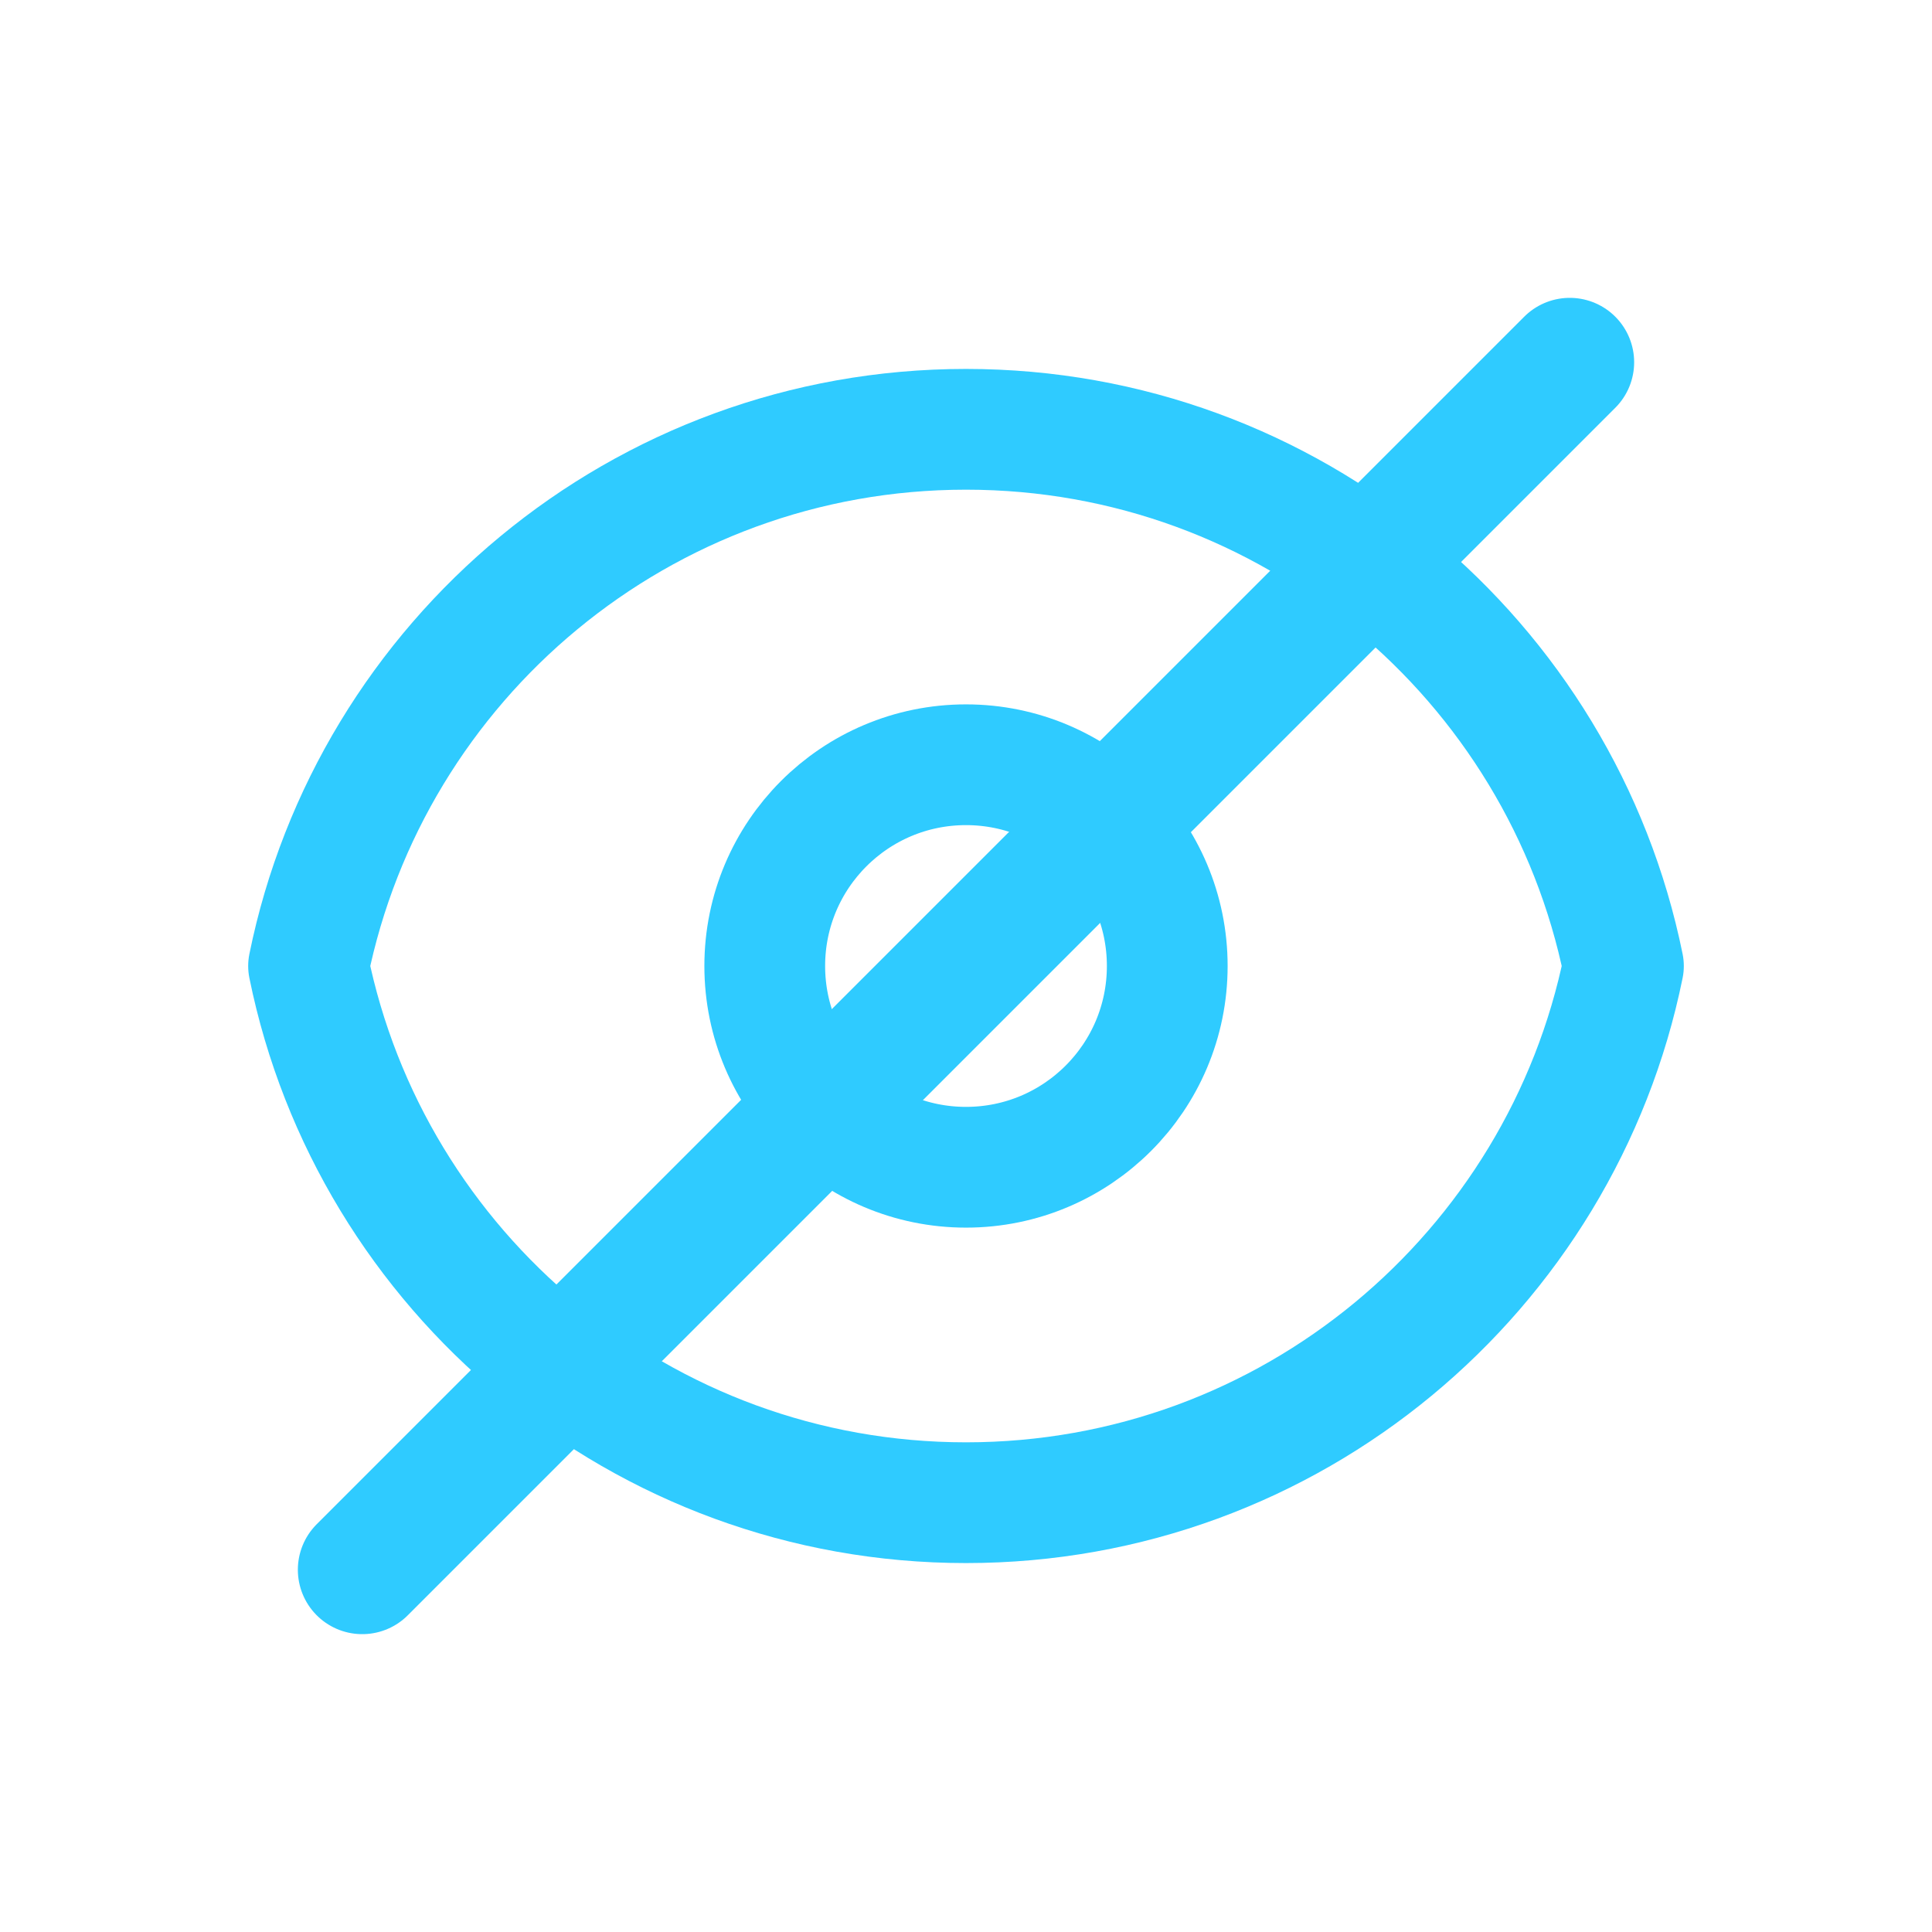 <?xml version="1.0" encoding="UTF-8"?>
<svg width="24px" height="24px" viewBox="0 0 24 24" version="1.1" xmlns="http://www.w3.org/2000/svg" xmlns:xlink="http://www.w3.org/1999/xlink">
    <!-- Generator: Sketch 46.2 (44496) - http://www.bohemiancoding.com/sketch -->
    <title>visibilityOffBlue</title>
    <desc>Created with Sketch.</desc>
    <defs></defs>
    <g id="Symbols" stroke="none" stroke-width="1" fill="none" fill-rule="evenodd" stroke-linecap="round" stroke-linejoin="round">
        <g id="visibilityOffBlue" stroke="#2FCBFF">
            <g id="visibility_off" transform="translate(3, 4)">
                <path d="M0.833,8 C1.605,4.196 4.968,1.333 9,1.333 C13.032,1.333 16.395,4.196 17.167,8 C16.395,11.804 13.032,14.667 9,14.667 C4.968,14.667 1.605,11.804 0.833,8 Z" id="Stroke-1" stroke-width="1.5"></path>
                <path d="M9,10.5 C10.381,10.5 11.5,9.381 11.5,8 C11.5,6.619 10.381,5.5 9,5.5 C7.619,5.5 6.5,6.619 6.5,8 C6.5,9.381 7.619,10.5 9,10.5 Z" id="Stroke-3" stroke-width="1.5"></path>
                <path d="M1.5,15.5 L16.5,0.5" id="Stroke-5" stroke-width="1.6"></path>
            </g>
        </g>
    </g>
</svg>